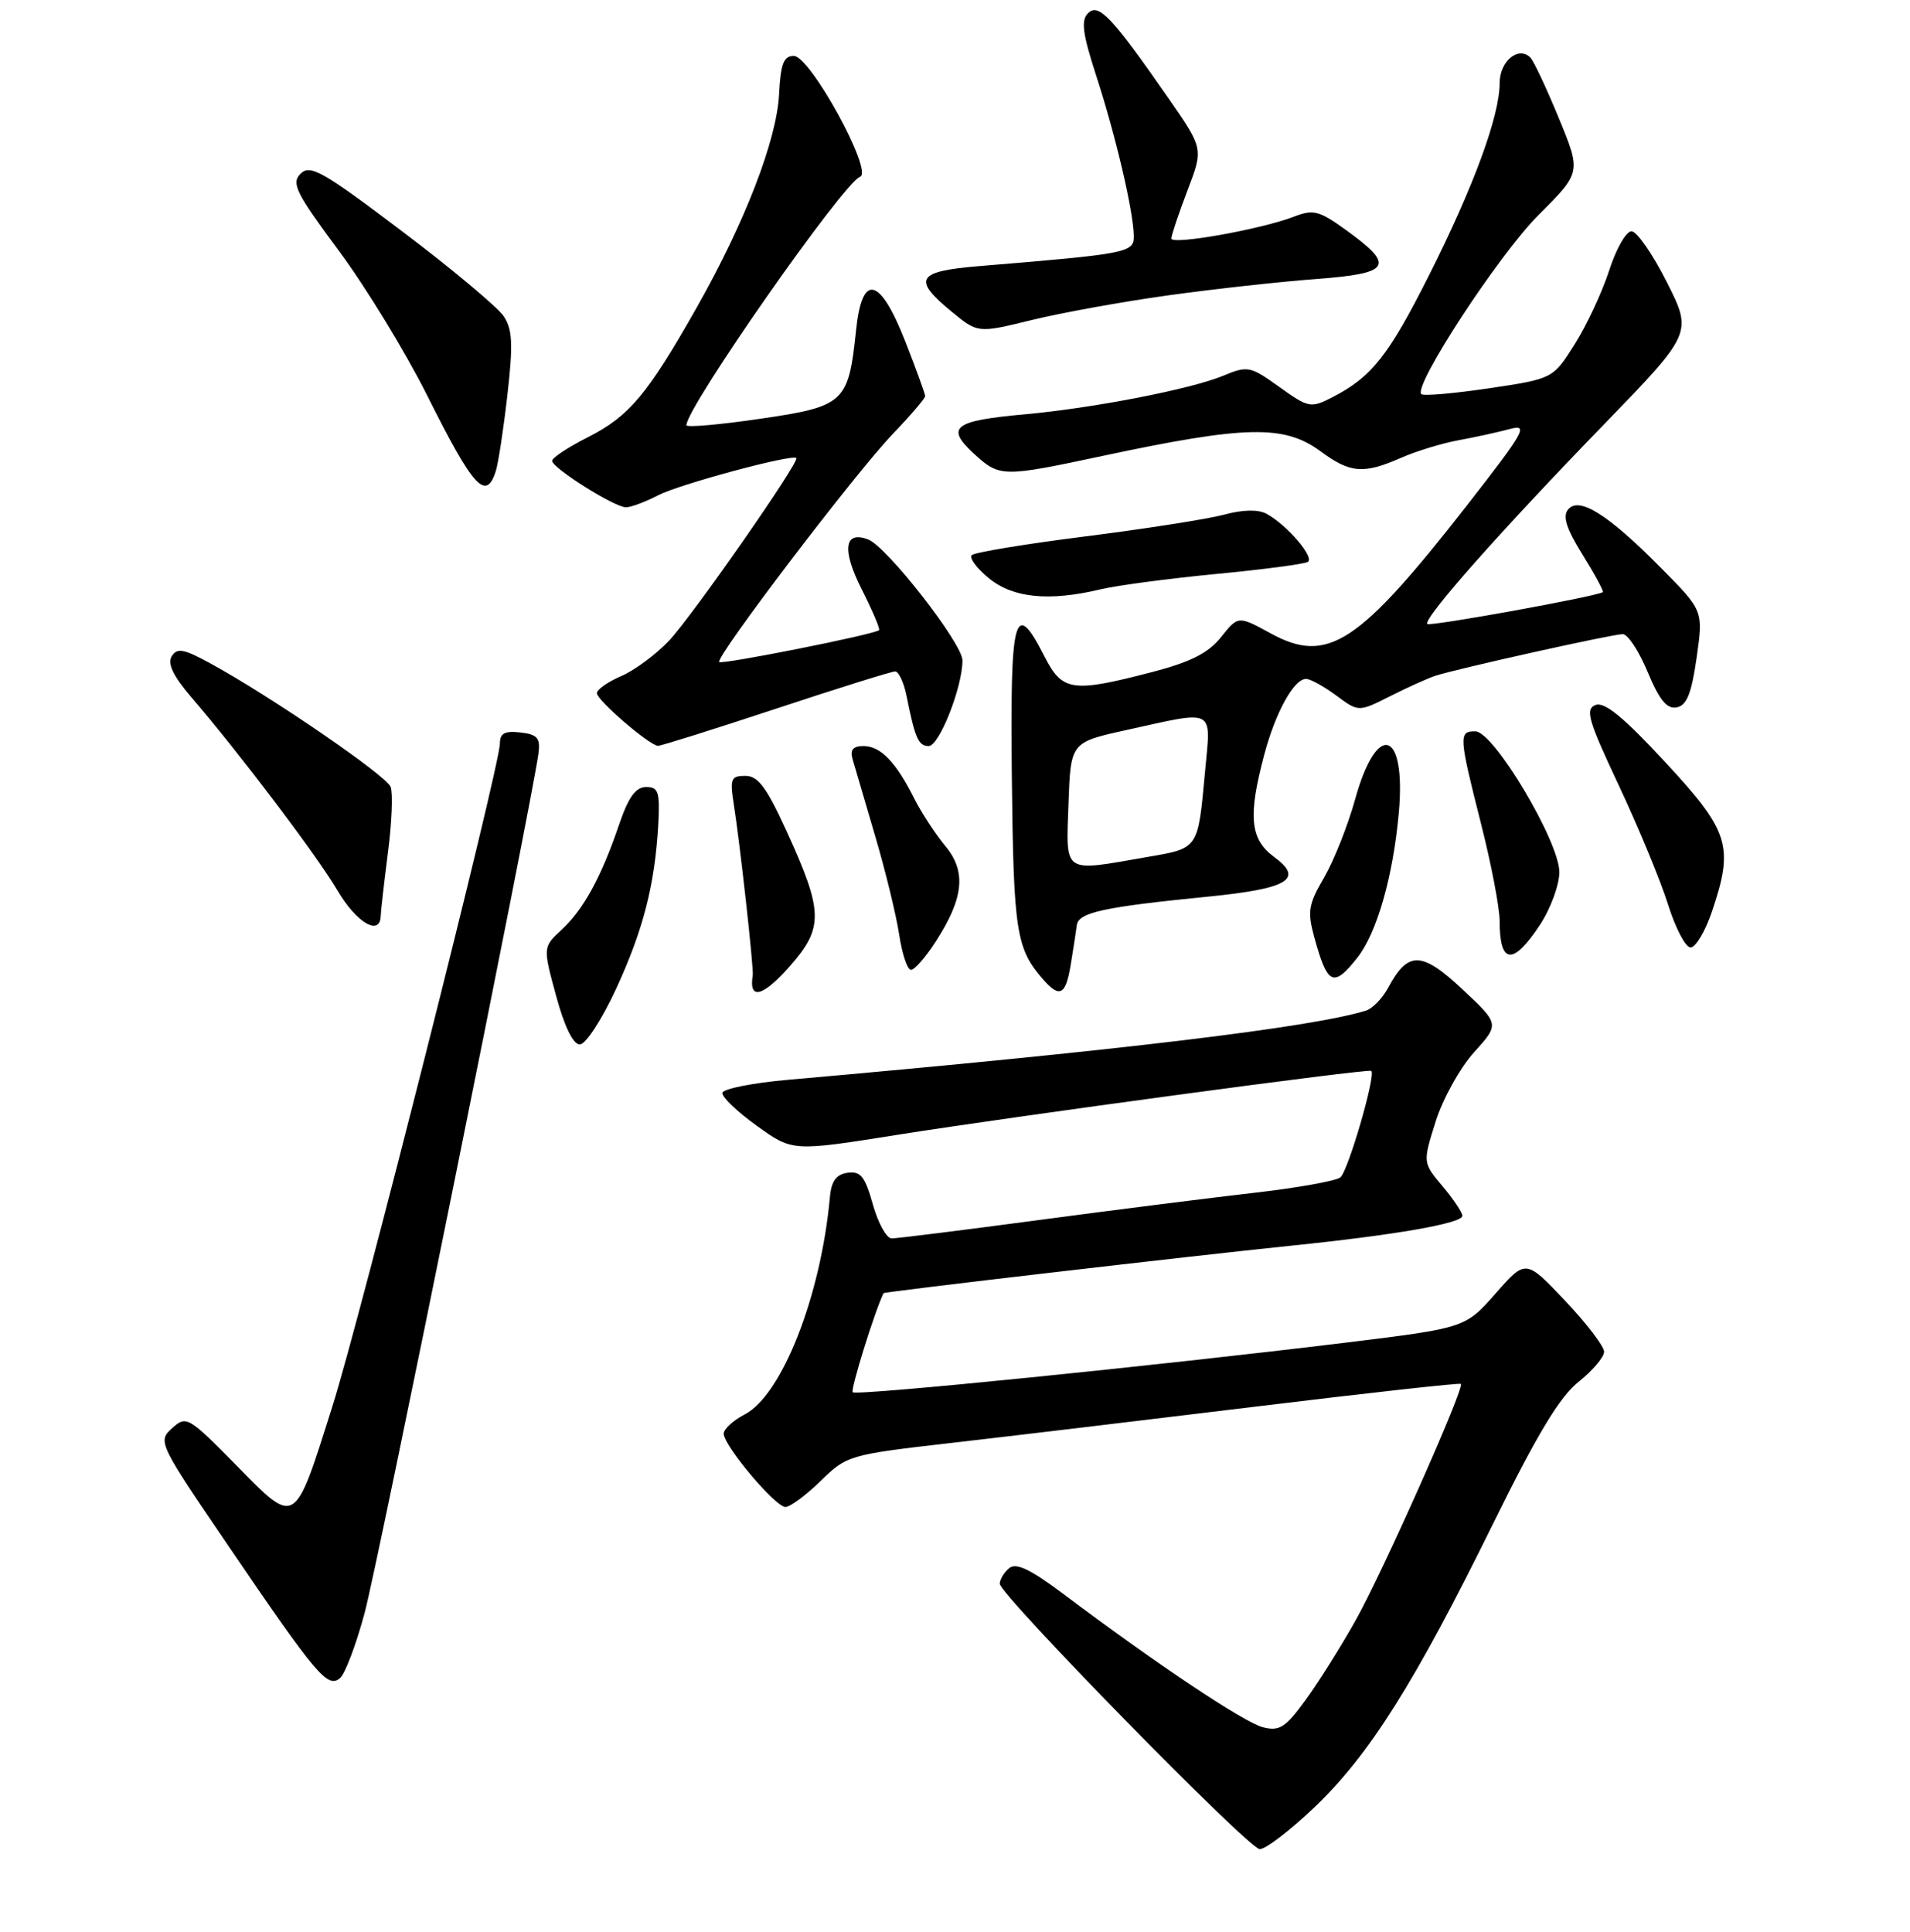 <?xml version="1.0" encoding="UTF-8" standalone="no"?>
<!DOCTYPE svg PUBLIC "-//W3C//DTD SVG 1.1//EN" "http://www.w3.org/Graphics/SVG/1.1/DTD/svg11.dtd" >
<svg xmlns="http://www.w3.org/2000/svg" xmlns:xlink="http://www.w3.org/1999/xlink" version="1.1" viewBox="0 0 256 259">
 <g >
 <path fill="currentColor"
d=" M 176.18 242.25 C 183.54 235.23 189.65 225.53 200.12 204.24 C 206.01 192.28 209.03 187.26 211.56 185.24 C 213.45 183.73 215.00 181.91 215.00 181.19 C 215.00 180.47 212.64 177.38 209.75 174.33 C 204.50 168.78 204.50 168.78 200.45 173.39 C 196.39 178.00 196.39 178.00 180.45 179.96 C 155.18 183.05 114.79 187.13 114.29 186.62 C 113.96 186.30 117.24 175.76 118.42 173.34 C 118.52 173.14 159.40 168.38 173.00 166.98 C 186.99 165.55 196.00 163.98 196.00 162.97 C 196.00 162.52 194.80 160.73 193.34 159.00 C 190.69 155.84 190.69 155.84 192.42 150.34 C 193.37 147.31 195.69 143.13 197.57 141.05 C 200.99 137.27 200.99 137.27 196.00 132.60 C 190.53 127.48 188.71 127.45 186.05 132.41 C 185.30 133.81 183.96 135.19 183.09 135.46 C 175.88 137.72 149.54 140.87 105.72 144.73 C 100.89 145.15 96.88 145.95 96.82 146.50 C 96.75 147.05 98.83 149.04 101.46 150.92 C 106.22 154.35 106.22 154.35 120.36 152.10 C 136.41 149.56 183.35 143.22 183.79 143.54 C 184.46 144.02 180.68 157.02 179.64 157.83 C 179.01 158.31 173.78 159.24 168.00 159.90 C 162.22 160.56 149.24 162.20 139.13 163.55 C 129.03 164.90 120.20 166.00 119.51 166.00 C 118.82 166.00 117.69 163.95 116.99 161.45 C 115.94 157.70 115.34 156.95 113.61 157.20 C 112.08 157.42 111.42 158.32 111.23 160.50 C 110.02 173.73 104.80 187.02 99.80 189.60 C 98.26 190.40 97.00 191.56 97.00 192.17 C 97.00 193.78 103.92 202.00 105.27 202.00 C 105.90 202.00 108.03 200.43 109.99 198.51 C 113.51 195.07 113.81 194.99 127.54 193.41 C 135.22 192.53 153.65 190.33 168.50 188.52 C 183.35 186.71 195.64 185.35 195.80 185.50 C 196.34 185.98 185.35 210.69 181.70 217.19 C 179.76 220.66 176.75 225.45 175.01 227.84 C 172.30 231.57 171.49 232.09 169.28 231.53 C 166.78 230.91 154.91 222.98 142.51 213.65 C 138.10 210.34 136.19 209.43 135.26 210.20 C 134.57 210.77 134.00 211.71 134.00 212.29 C 134.00 213.76 167.22 247.69 168.82 247.86 C 169.55 247.94 172.86 245.41 176.18 242.25 Z  M 48.87 216.21 C 50.69 209.43 71.30 107.50 72.17 101.00 C 72.44 98.92 72.04 98.45 69.75 98.18 C 67.65 97.94 67.00 98.29 67.00 99.68 C 67.00 102.65 48.31 176.63 44.55 188.51 C 39.42 204.76 39.71 204.58 31.70 196.44 C 25.21 189.85 24.97 189.72 23.06 191.45 C 21.12 193.20 21.24 193.46 30.71 207.36 C 42.39 224.53 43.90 226.33 45.56 224.95 C 46.25 224.38 47.73 220.45 48.87 216.21 Z  M 82.56 132.58 C 86.22 124.66 87.78 118.56 88.23 110.50 C 88.46 106.15 88.25 105.50 86.60 105.50 C 85.20 105.50 84.23 106.85 82.97 110.55 C 80.58 117.58 78.23 121.88 75.29 124.61 C 72.76 126.95 72.76 126.95 74.53 133.47 C 75.65 137.61 76.82 140.00 77.71 140.00 C 78.50 140.00 80.65 136.70 82.56 132.58 Z  M 105.90 129.47 C 110.40 124.34 110.35 122.20 105.46 111.48 C 102.75 105.54 101.61 104.00 99.90 104.00 C 97.97 104.00 97.81 104.39 98.34 107.75 C 99.18 113.06 101.04 129.80 100.89 130.73 C 100.34 134.12 102.23 133.64 105.90 129.47 Z  M 143.52 129.25 C 143.86 127.19 144.22 124.83 144.33 124.00 C 144.55 122.31 147.94 121.57 161.81 120.20 C 172.70 119.12 174.83 117.84 170.75 114.85 C 167.55 112.50 167.25 109.40 169.44 101.19 C 170.96 95.46 173.43 91.00 175.06 91.00 C 175.62 91.00 177.43 92.00 179.09 93.22 C 182.09 95.45 182.09 95.45 186.30 93.33 C 188.61 92.16 191.34 90.93 192.36 90.59 C 195.23 89.65 216.11 85.00 217.50 85.00 C 218.18 85.00 219.68 87.28 220.84 90.08 C 222.41 93.84 223.41 95.07 224.73 94.82 C 226.08 94.56 226.71 92.98 227.40 88.17 C 228.30 81.86 228.30 81.86 222.64 76.14 C 215.53 68.95 211.65 66.51 210.18 68.29 C 209.41 69.21 209.94 70.86 212.13 74.38 C 213.78 77.03 214.99 79.28 214.82 79.38 C 213.75 80.00 191.66 84.00 191.31 83.64 C 190.66 83.00 201.07 71.23 214.80 57.08 C 226.85 44.65 226.85 44.65 223.41 37.83 C 221.52 34.07 219.39 31.00 218.67 31.00 C 217.95 31.00 216.61 33.36 215.68 36.25 C 214.75 39.14 212.67 43.59 211.06 46.14 C 208.14 50.77 208.14 50.77 199.56 52.05 C 194.85 52.75 190.77 53.10 190.50 52.83 C 189.39 51.72 200.93 34.08 206.22 28.81 C 211.93 23.11 211.93 23.11 208.92 15.81 C 207.27 11.80 205.56 8.16 205.12 7.72 C 203.52 6.12 201.00 8.21 201.00 11.14 C 201.00 15.53 197.53 24.98 191.55 36.87 C 186.11 47.69 183.82 50.57 178.52 53.28 C 175.68 54.73 175.36 54.66 171.47 51.87 C 167.57 49.07 167.23 49.00 163.94 50.37 C 159.58 52.17 146.61 54.69 137.42 55.53 C 127.76 56.40 126.66 57.26 130.61 60.88 C 133.98 63.96 134.39 63.97 147.75 61.12 C 166.98 57.02 172.13 56.91 177.00 60.50 C 180.97 63.43 182.75 63.58 187.78 61.37 C 189.83 60.47 193.30 59.41 195.50 59.01 C 197.70 58.61 200.78 57.93 202.35 57.51 C 204.93 56.81 204.37 57.80 196.62 67.74 C 182.07 86.37 177.95 89.07 170.33 84.91 C 165.96 82.52 165.96 82.52 163.67 85.39 C 161.95 87.54 159.61 88.73 154.44 90.08 C 143.70 92.87 142.39 92.69 140.00 88.00 C 135.96 80.08 135.37 82.30 135.62 104.42 C 135.85 124.86 136.20 127.14 139.78 131.25 C 142.04 133.84 142.84 133.42 143.52 129.25 Z  M 181.95 128.34 C 184.55 125.03 186.71 117.49 187.48 109.00 C 188.50 97.80 184.56 96.55 181.63 107.14 C 180.66 110.64 178.79 115.35 177.48 117.61 C 175.37 121.22 175.21 122.18 176.15 125.61 C 177.92 132.07 178.72 132.45 181.95 128.34 Z  M 125.39 126.25 C 129.19 120.38 129.55 116.81 126.69 113.39 C 125.37 111.80 123.49 108.92 122.52 107.00 C 120.06 102.11 118.01 100.00 115.73 100.00 C 114.34 100.00 113.91 100.51 114.27 101.75 C 114.55 102.71 115.91 107.34 117.29 112.04 C 118.68 116.74 120.13 122.71 120.52 125.29 C 120.91 127.88 121.62 130.00 122.10 130.00 C 122.58 130.00 124.06 128.31 125.39 126.25 Z  M 206.37 124.02 C 207.82 121.83 209.00 118.63 209.00 116.90 C 209.00 112.80 200.21 98.06 197.75 98.03 C 195.48 97.99 195.53 98.68 198.50 110.40 C 199.88 115.82 201.00 121.70 201.00 123.46 C 201.00 129.27 202.77 129.45 206.37 124.02 Z  M 229.41 122.32 C 232.43 113.44 231.83 111.47 223.21 102.18 C 217.63 96.15 215.05 94.03 213.85 94.50 C 212.43 95.05 212.85 96.52 216.99 105.32 C 219.62 110.92 222.58 118.09 223.57 121.25 C 224.56 124.41 225.92 127.00 226.59 127.00 C 227.26 127.00 228.53 124.89 229.41 122.32 Z  M 51.03 122.75 C 51.05 122.06 51.49 118.24 52.00 114.26 C 52.52 110.27 52.68 106.33 52.36 105.48 C 51.77 103.95 36.31 93.35 28.19 88.92 C 24.62 86.97 23.74 86.81 23.02 87.97 C 22.41 88.95 23.22 90.62 25.63 93.44 C 32.19 101.08 42.50 114.72 45.23 119.36 C 47.78 123.71 50.96 125.56 51.03 122.75 Z  M 104.00 95.00 C 112.31 92.25 119.50 90.00 119.98 90.00 C 120.45 90.00 121.14 91.46 121.50 93.25 C 122.64 98.95 123.10 100.00 124.47 100.00 C 125.89 100.00 129.00 92.11 129.00 88.52 C 129.00 86.25 118.88 73.28 116.36 72.31 C 113.15 71.08 112.81 73.69 115.49 78.98 C 116.94 81.85 117.99 84.32 117.82 84.47 C 117.14 85.06 96.78 89.11 96.40 88.74 C 95.81 88.15 114.60 63.46 119.64 58.19 C 122.04 55.69 124.00 53.40 124.00 53.10 C 124.00 52.80 122.80 49.50 121.34 45.77 C 117.93 37.08 115.54 36.53 114.74 44.25 C 113.73 53.99 113.20 54.48 101.91 56.13 C 96.46 56.93 92.00 57.32 92.00 57.00 C 92.00 54.59 113.02 24.52 115.27 23.70 C 117.11 23.04 108.60 7.50 106.40 7.50 C 105.03 7.50 104.63 8.55 104.42 12.63 C 104.11 18.76 99.85 29.79 93.40 41.19 C 86.79 52.87 84.34 55.79 78.83 58.59 C 76.17 59.93 74.00 61.36 74.00 61.77 C 74.00 62.73 82.37 68.00 83.90 68.00 C 84.56 68.00 86.51 67.27 88.23 66.38 C 91.10 64.90 106.17 60.84 106.73 61.40 C 107.21 61.88 92.79 82.57 89.68 85.87 C 87.93 87.72 85.04 89.87 83.25 90.63 C 81.46 91.40 80.00 92.43 80.00 92.92 C 80.00 93.86 87.03 99.91 88.19 99.97 C 88.58 99.98 95.69 97.75 104.00 95.00 Z  M 147.50 79.00 C 149.70 78.47 156.66 77.55 162.97 76.94 C 169.28 76.34 174.82 75.61 175.29 75.32 C 176.25 74.73 172.47 70.34 169.75 68.87 C 168.62 68.26 166.56 68.31 164.02 69.00 C 161.83 69.58 153.49 70.89 145.48 71.90 C 137.48 72.91 130.62 74.04 130.25 74.41 C 129.88 74.78 130.91 76.18 132.54 77.51 C 135.79 80.17 140.61 80.64 147.50 79.00 Z  M 66.46 63.12 C 66.79 62.08 67.49 57.49 68.01 52.91 C 68.78 46.18 68.69 44.17 67.53 42.41 C 66.75 41.22 60.63 36.09 53.93 31.03 C 43.25 22.95 41.57 22.00 40.29 23.28 C 39.01 24.56 39.64 25.83 45.42 33.62 C 49.04 38.50 54.36 47.22 57.25 53.00 C 63.44 65.39 65.15 67.26 66.46 63.12 Z  M 156.50 39.60 C 162.55 38.76 171.46 37.77 176.30 37.41 C 186.45 36.65 187.08 35.66 180.43 30.85 C 176.82 28.24 176.04 28.03 173.43 29.04 C 169.03 30.74 157.00 32.88 157.00 31.97 C 157.00 31.54 157.97 28.65 159.15 25.55 C 161.30 19.93 161.30 19.93 156.64 13.21 C 149.01 2.23 147.24 0.36 145.83 1.77 C 144.86 2.74 145.10 4.52 146.96 10.25 C 149.54 18.20 151.91 28.30 151.96 31.61 C 152.00 33.88 151.24 34.02 131.25 35.67 C 122.87 36.36 122.23 37.40 127.53 41.76 C 131.06 44.67 131.06 44.67 138.28 42.90 C 142.25 41.93 150.45 40.44 156.50 39.60 Z  M 143.21 107.75 C 143.50 99.50 143.50 99.50 151.00 97.85 C 163.00 95.20 162.31 94.84 161.53 103.25 C 160.54 113.96 160.73 113.67 153.63 114.90 C 142.34 116.87 142.88 117.24 143.21 107.75 Z "/>
</g>
</svg>